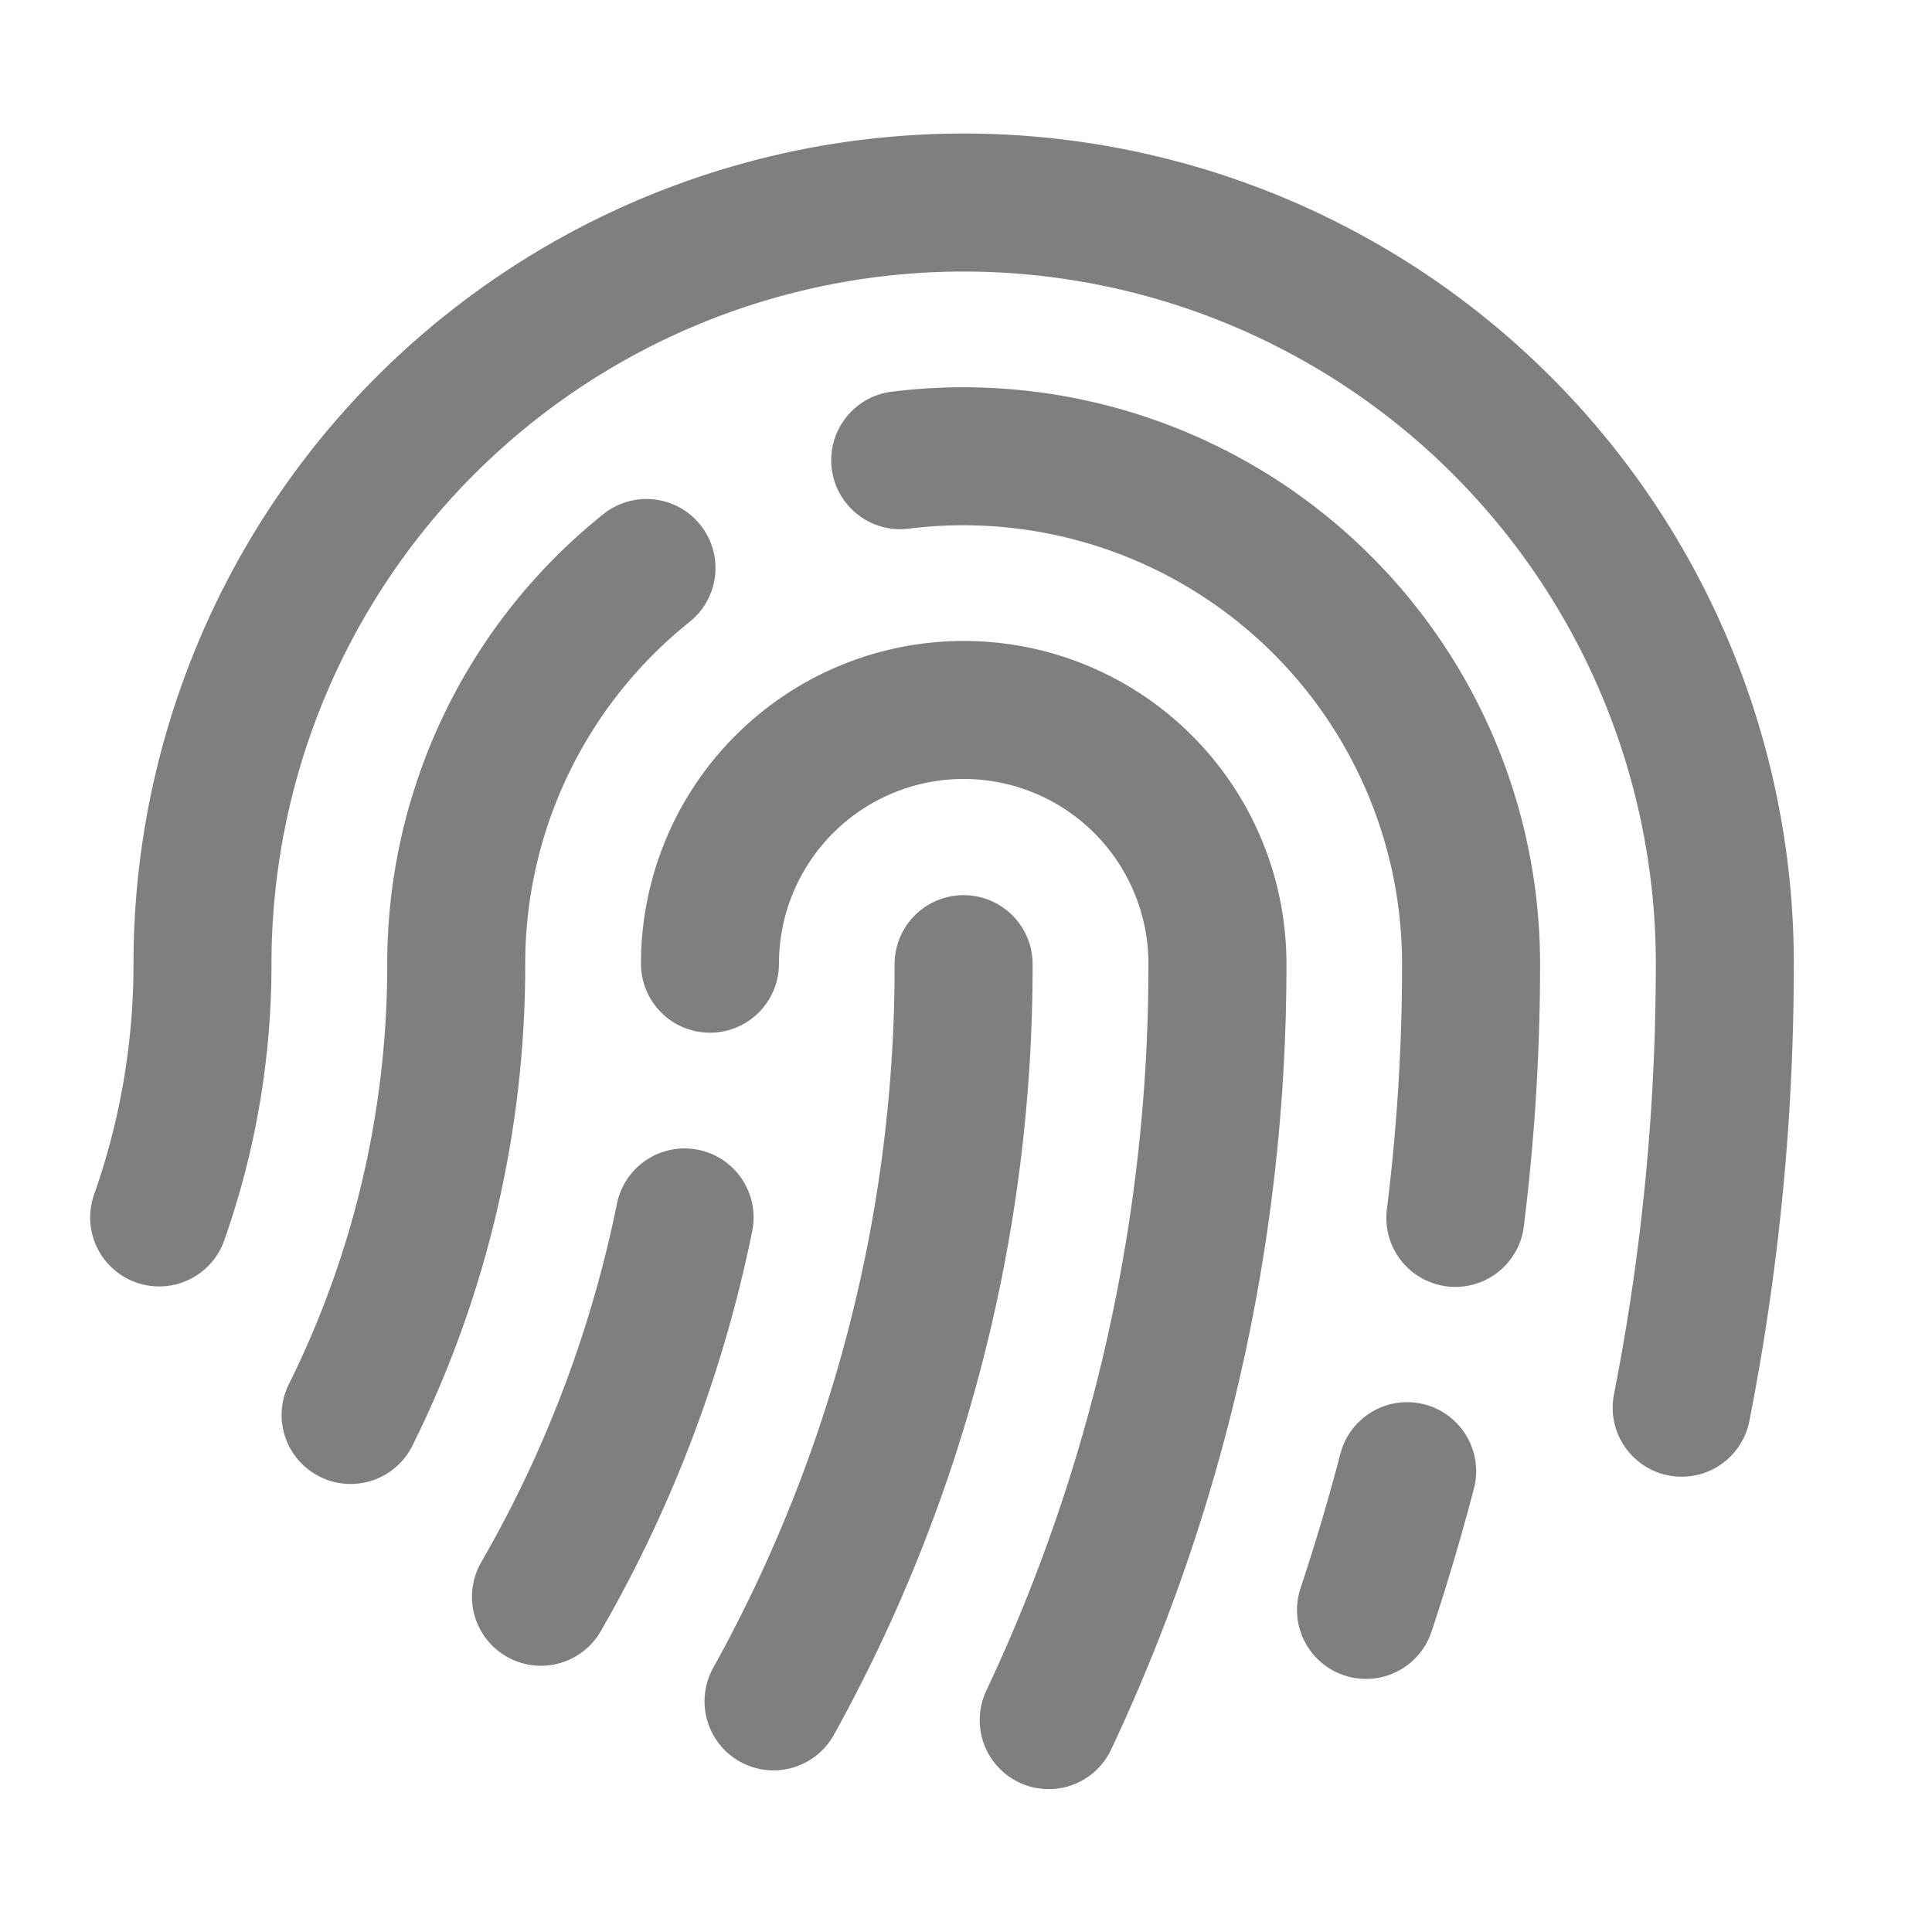 <svg xmlns="http://www.w3.org/2000/svg" width="21" height="21" viewBox="0 0 21 21">
  <g id="fingerprint" transform="translate(-0.451 -0.451)" opacity="0.5">
    <rect id="Rectangle_7327" data-name="Rectangle 7327" width="21" height="21" transform="translate(0.451 0.451)" fill="none"/>
    <path id="Path_131909" data-name="Path 131909" d="M50.689,87.257a10.986,10.986,0,0,0,1.148-4.9,5.505,5.505,0,0,1,2.068-4.306m3.447,4.306a16.472,16.472,0,0,1-2.066,8.013" transform="translate(-46.427 -71.426)" fill="none" stroke="#000" stroke-linecap="round" stroke-linejoin="round" stroke-width="1.5"/>
    <path id="Path_131910" data-name="Path 131910" d="M96.006,98.767a2.758,2.758,0,1,1,5.516,0,19.231,19.231,0,0,1-1.834,8.222" transform="translate(-87.838 -87.841)" fill="none" stroke="#000" stroke-linecap="round" stroke-linejoin="round" stroke-width="1.5"/>
    <path id="Path_131911" data-name="Path 131911" d="M43.092,45.108a24.943,24.943,0,0,0,.469-4.826,8.273,8.273,0,1,0-16.547,0,8.26,8.26,0,0,1-.471,2.758m5.711,0a13.7,13.7,0,0,1-1.561,4.123" transform="translate(-24.362 -29.356)" fill="none" stroke="#000" stroke-linecap="round" stroke-linejoin="round" stroke-width="1.5"/>
    <path id="Path_131912" data-name="Path 131912" d="M120.006,64.051a5.52,5.52,0,0,1,6.205,5.473,22.3,22.3,0,0,1-.171,2.763m-.524,2.753q-.2.765-.447,1.508" transform="translate(-109.77 -58.598)" fill="none" stroke="#000" stroke-linecap="round" stroke-linejoin="round" stroke-width="1.5"/>
  </g>
</svg>

